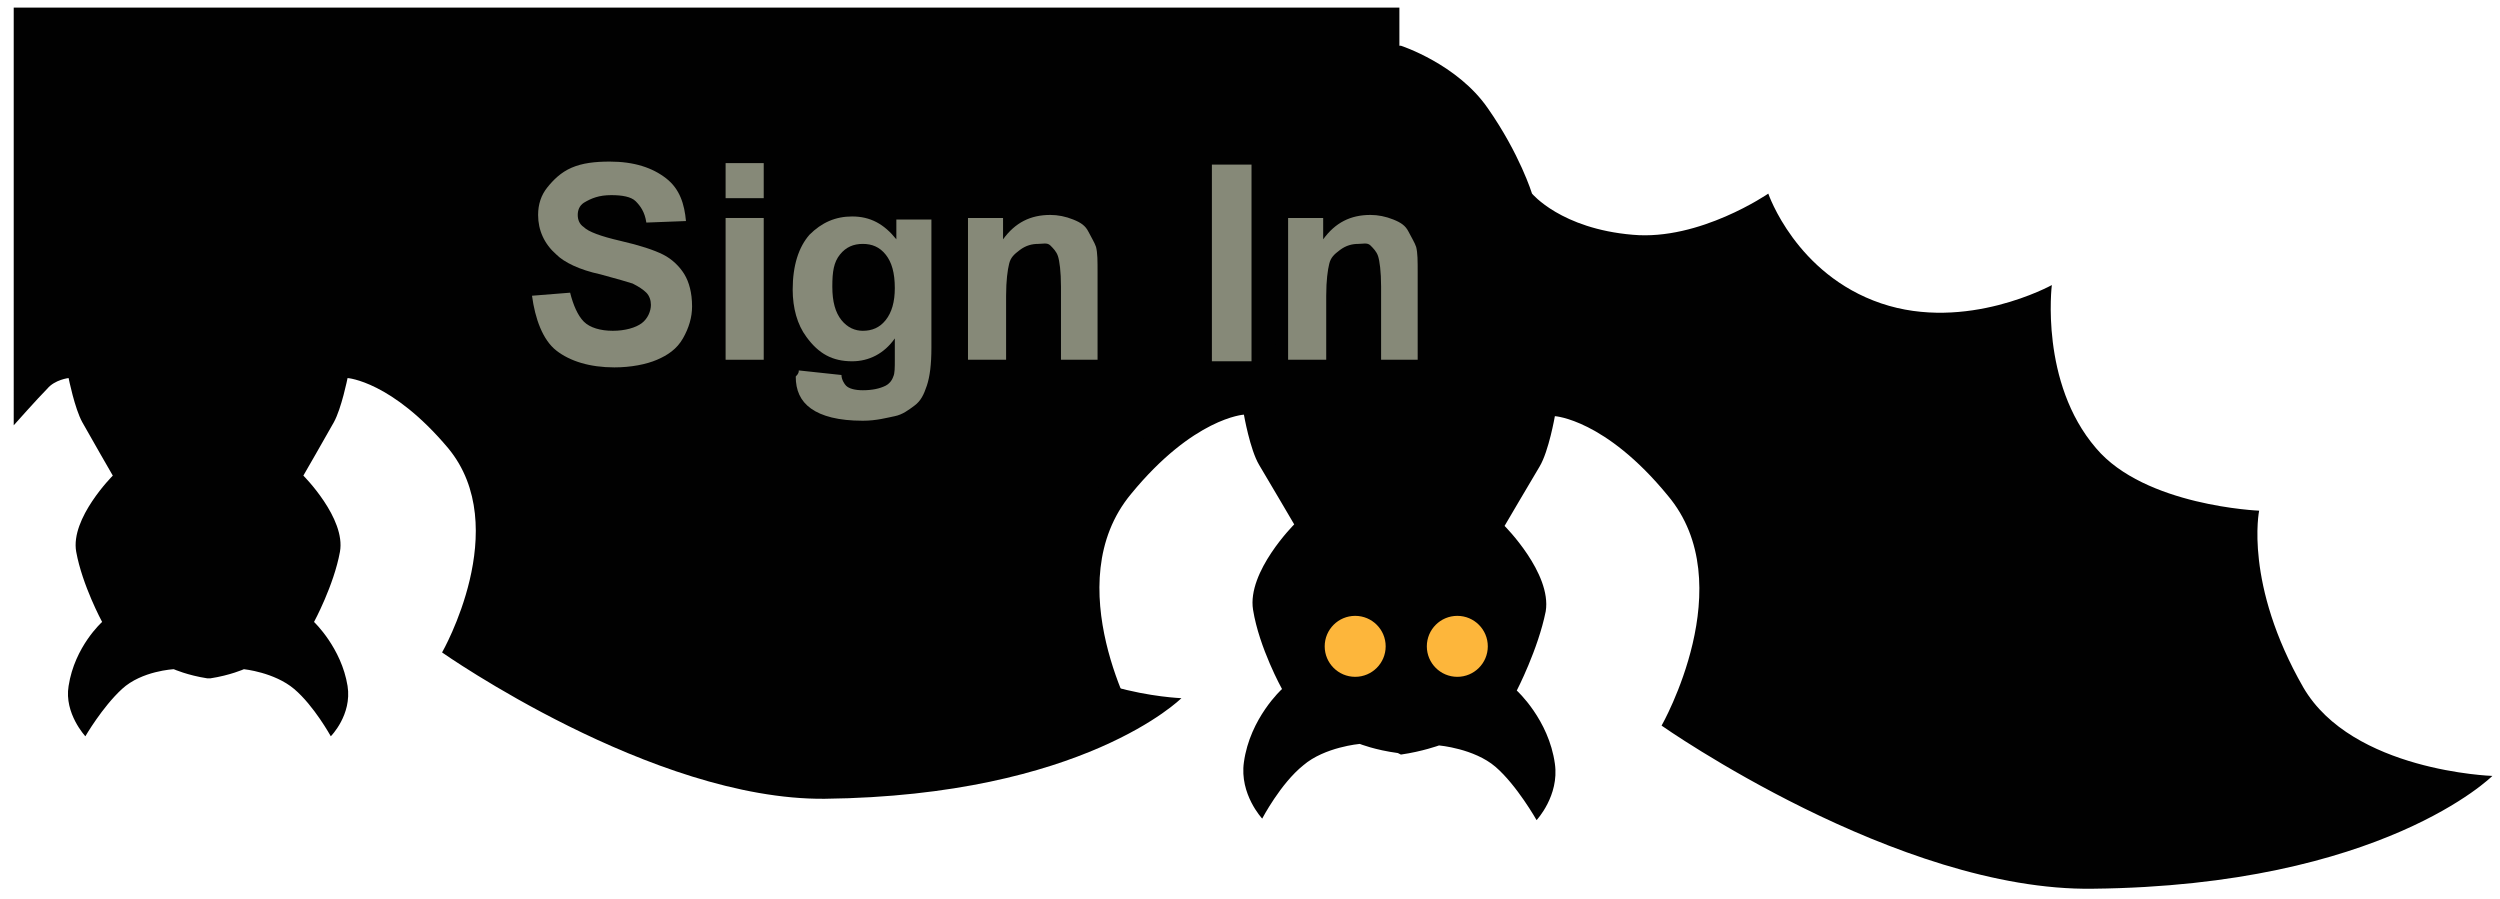 <?xml version="1.0" encoding="utf-8"?>
<!-- Generator: Adobe Illustrator 24.1.3, SVG Export Plug-In . SVG Version: 6.00 Build 0)  -->
<svg version="1.1" id="Layer_1" xmlns="http://www.w3.org/2000/svg" xmlns:xlink="http://www.w3.org/1999/xlink" x="0px" y="0px"
	 viewBox="0 0 164 59" style="enable-background:new 0 0 164 59;" xml:space="preserve">
<style type="text/css">
	.st0{fill:#010101;}
	.st1{fill:#FDB63B;}
	.st2{fill:#868978;}
</style>
<g>
	<g>
		<g>
			<path class="st0" d="M91.9,49.5c1.4-0.2,2.5-0.6,2.5-0.6s2.3,0.2,3.7,1.4c1.4,1.2,2.7,3.5,2.7,3.5s1.5-1.6,1.2-3.7
				c-0.4-2.9-2.5-4.8-2.5-4.8s1.4-2.7,1.9-5.2c0.4-2.5-2.7-5.6-2.7-5.6s1.7-2.9,2.3-3.9c0.6-1,1-3.3,1-3.3s3.3,0.2,7.4,5.2
				c4.9,5.8-0.4,15.1-0.4,15.1s15.5,10.9,28.3,10.7c19-0.2,26.2-7.4,26.2-7.4s-9.2-0.3-12.4-5.8c-3.9-6.8-2.9-11.6-2.9-11.6
				s-7.5-0.3-10.7-4.1c-3.7-4.3-2.9-10.7-2.9-10.7s-5.6,3.1-11.2,1.2c-5.6-1.9-7.4-7.2-7.4-7.2s-4.5,3.1-8.9,2.7
				c-4.7-0.4-6.6-2.7-6.6-2.7s-0.8-2.6-2.9-5.6C95.6,4.2,91.9,3,91.9,3h-0.2c0,0-3.7,1.2-5.8,4.1c-2.1,3-2.9,5.6-2.9,5.6
				s-1.9,2.2-6.6,2.7c-4.3,0.4-8.9-2.7-8.9-2.7s-1.9,5.4-7.4,7.2C54.5,21.8,49,18.7,49,18.7s0.8,6.4-2.9,10.7
				c-3.3,3.8-10.7,4.1-10.7,4.1l9.4,9c12.8,0.1,29.8,5,29.8,5s-5.3-9.2-0.4-15.1c4.1-5,7.4-5.2,7.4-5.2s0.4,2.3,1,3.3
				c0.6,1,2.3,3.9,2.3,3.9s-3.1,3.1-2.7,5.6c0.4,2.5,1.9,5.2,1.9,5.2s-2.1,1.9-2.5,4.8c-0.3,2.1,1.2,3.7,1.2,3.7s1.2-2.3,2.7-3.5
				c1.4-1.2,3.7-1.4,3.7-1.4s1,0.4,2.5,0.6"/>
			<path class="st0" d="M13.7,3"/>
			<path class="st0" d="M66.5,40.6c2.8,4.9,11,5.2,11,5.2s-6.4,6.4-23.4,6.6C42.8,52.5,29,42.8,29,42.8s4.7-8.2,0.4-13.4
				c-3.7-4.4-6.6-4.6-6.6-4.6s-0.4,2-0.9,2.9s-2,3.5-2,3.5s2.8,2.8,2.4,5c-0.4,2.2-1.7,4.6-1.7,4.6s1.8,1.7,2.2,4.2
				c0.3,1.9-1.1,3.3-1.1,3.3s-1.1-2-2.4-3.1s-3.3-1.3-3.3-1.3s-0.9,0.4-2.2,0.6h-0.2c-1.3-0.2-2.2-0.6-2.2-0.6S9.3,44,8,45.2
				s-2.4,3.1-2.4,3.1S4.2,46.8,4.5,45c0.4-2.6,2.2-4.2,2.2-4.2s-1.3-2.4-1.7-4.6c-0.4-2.2,2.4-5,2.4-5s-1.5-2.6-2-3.5
				s-0.9-2.9-0.9-2.9s-0.9,0.1-1.4,0.7c-0.6,0.6-2.2,2.4-2.2,2.4V0.5h90.9V18c0,0-14.1,7.2-18.7,12.7C68.5,36.2,66.5,40.6,66.5,40.6
				z"/>
			<g>
				<circle class="st1" cx="88.9" cy="42.4" r="2"/>
				<circle class="st1" cx="95.6" cy="42.4" r="2"/>
			</g>
		</g>
	</g>
	<g>
		<path class="st2" d="M34.9,19.4l2.5-0.2c0.2,0.8,0.5,1.5,0.9,1.9s1.1,0.6,1.9,0.6c0.8,0,1.5-0.2,1.9-0.5s0.6-0.8,0.6-1.2
			c0-0.3-0.1-0.6-0.3-0.8s-0.5-0.4-0.9-0.6c-0.3-0.1-1-0.3-2.1-0.6c-1.4-0.3-2.4-0.8-2.9-1.3c-0.8-0.7-1.2-1.6-1.2-2.6
			c0-0.7,0.2-1.3,0.6-1.8s0.9-1,1.6-1.3s1.5-0.4,2.5-0.4c1.6,0,2.8,0.4,3.7,1.1s1.2,1.7,1.3,2.8l-2.6,0.1c-0.1-0.7-0.4-1.1-0.7-1.4
			s-0.9-0.4-1.6-0.4c-0.8,0-1.3,0.2-1.8,0.5c-0.3,0.2-0.4,0.5-0.4,0.8c0,0.3,0.1,0.6,0.4,0.8c0.3,0.3,1.1,0.6,2.4,0.9
			s2.2,0.6,2.8,0.9s1.1,0.8,1.4,1.3s0.5,1.2,0.5,2.1c0,0.7-0.2,1.4-0.6,2.1s-1,1.1-1.7,1.4s-1.7,0.5-2.8,0.5c-1.6,0-2.9-0.4-3.8-1.1
			S35.1,20.9,34.9,19.4z"/>
		<path class="st2" d="M47.6,13v-2.3h2.5V13H47.6z M47.6,23.6v-9.3h2.5v9.3H47.6z"/>
		<path class="st2" d="M52.4,24.3l2.8,0.3c0,0.3,0.2,0.6,0.3,0.7c0.2,0.2,0.6,0.3,1.1,0.3c0.6,0,1.1-0.1,1.5-0.3
			c0.2-0.1,0.4-0.3,0.5-0.6c0.1-0.2,0.1-0.6,0.1-1.1v-1.4c-0.7,1-1.7,1.5-2.8,1.5c-1.3,0-2.2-0.5-3-1.6c-0.6-0.8-0.9-1.9-0.9-3.1
			c0-1.6,0.4-2.8,1.1-3.6c0.8-0.8,1.7-1.2,2.8-1.2c1.2,0,2.1,0.5,2.9,1.5v-1.3h2.3v8.4c0,1.1-0.1,1.9-0.3,2.5s-0.4,1-0.8,1.3
			s-0.8,0.6-1.3,0.7s-1.2,0.3-2.1,0.3c-1.6,0-2.7-0.3-3.4-0.8s-1-1.2-1-2.1C52.4,24.5,52.4,24.4,52.4,24.3z M54.6,18.8
			c0,1,0.2,1.7,0.6,2.2s0.9,0.7,1.4,0.7c0.6,0,1.1-0.2,1.5-0.7s0.6-1.2,0.6-2.1c0-1-0.2-1.7-0.6-2.2S57.2,16,56.6,16
			c-0.6,0-1.1,0.2-1.5,0.7S54.6,17.8,54.6,18.8z"/>
		<path class="st2" d="M72.1,23.6h-2.5v-4.8c0-1-0.1-1.7-0.2-2s-0.3-0.5-0.5-0.7S68.4,16,68.1,16c-0.4,0-0.8,0.1-1.2,0.4
			s-0.6,0.5-0.7,0.9S66,18.4,66,19.4v4.2h-2.5v-9.3h2.3v1.4c0.8-1.1,1.8-1.6,3.1-1.6c0.5,0,1,0.1,1.5,0.3s0.8,0.4,1,0.8
			s0.4,0.7,0.5,1c0.1,0.4,0.1,0.9,0.1,1.7V23.6z"/>
		<path class="st2" d="M79.5,23.6V10.8h2.6v12.9H79.5z"/>
		<path class="st2" d="M93.1,23.6h-2.5v-4.8c0-1-0.1-1.7-0.2-2s-0.3-0.5-0.5-0.7S89.4,16,89.1,16c-0.4,0-0.8,0.1-1.2,0.4
			s-0.6,0.5-0.7,0.9S87,18.4,87,19.4v4.2h-2.5v-9.3h2.3v1.4c0.8-1.1,1.8-1.6,3.1-1.6c0.5,0,1,0.1,1.5,0.3s0.8,0.4,1,0.8
			s0.4,0.7,0.5,1c0.1,0.4,0.1,0.9,0.1,1.7V23.6z"/>
	</g>
</g>
</svg>
